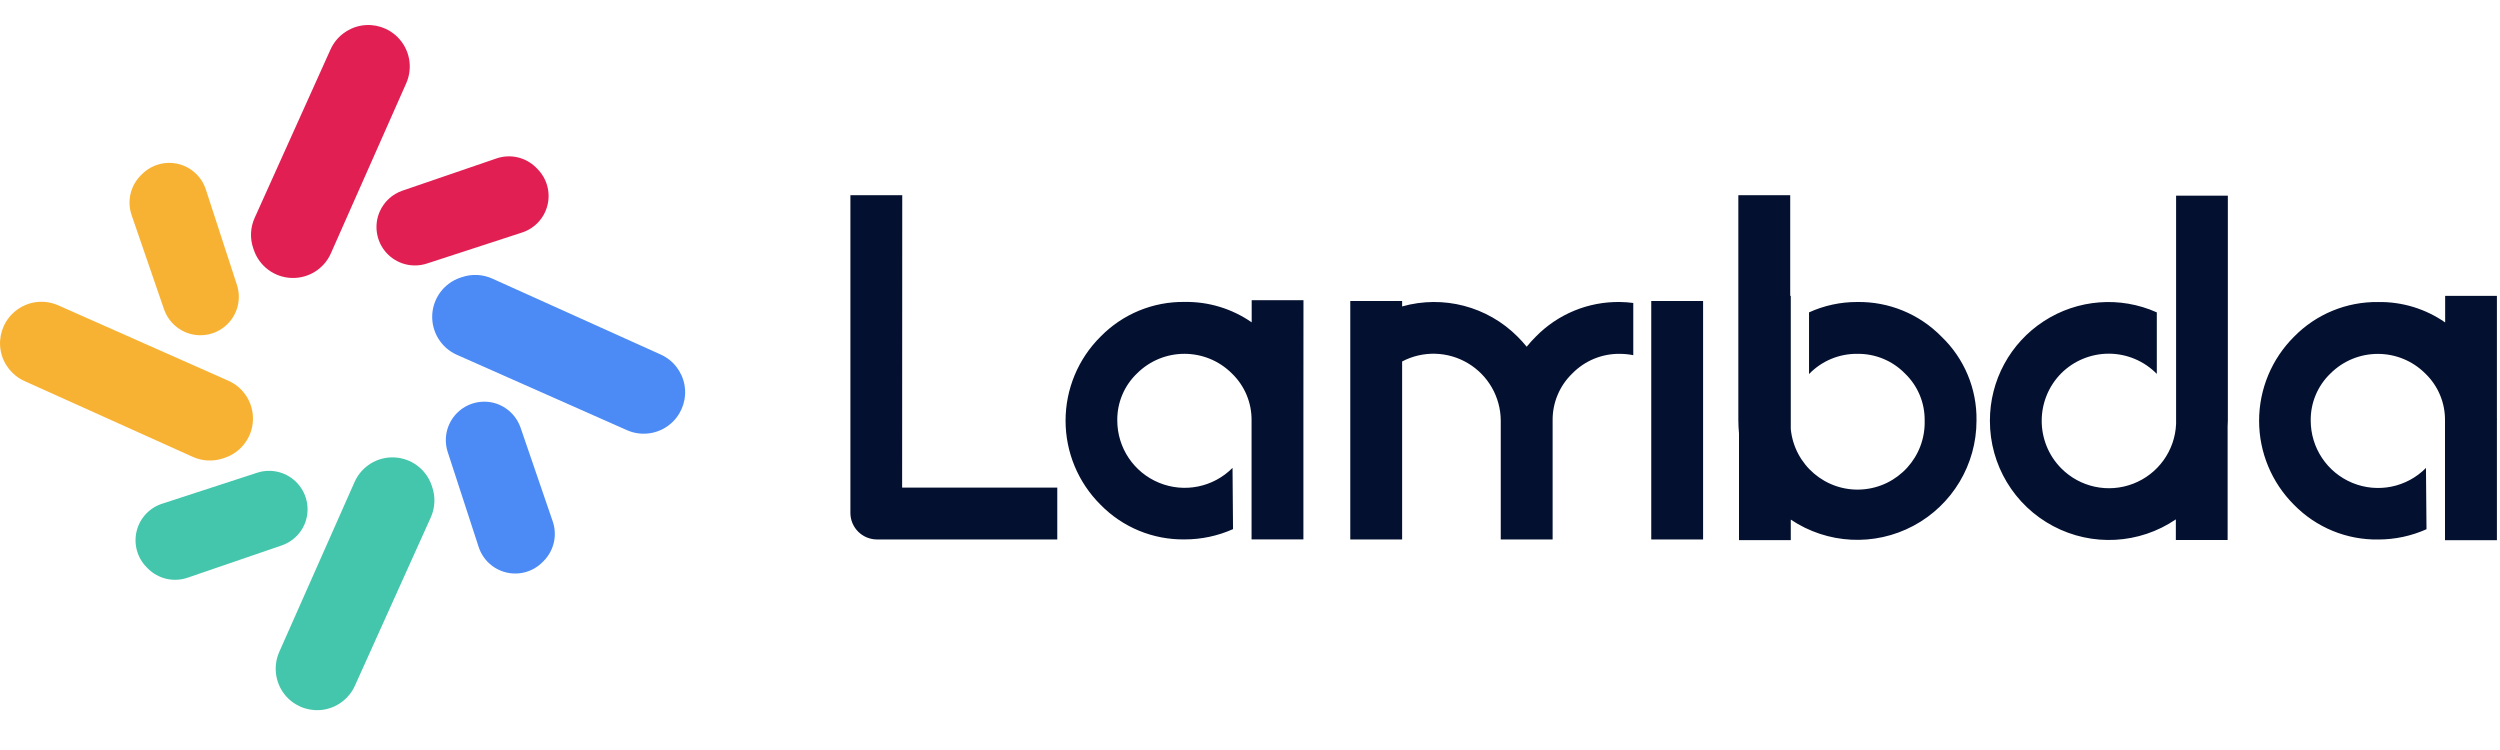 <?xml version="1.0" encoding="UTF-8"?>
<svg width="80px" height="24px" viewBox="0 0 80 24" version="1.1" xmlns="http://www.w3.org/2000/svg" xmlns:xlink="http://www.w3.org/1999/xlink">
    <title>lambda LOGO导出-02</title>
    <g id="页面-1" stroke="none" stroke-width="1" fill="none" fill-rule="evenodd">
        <g id="H5-连接钱包备份-5" transform="translate(-253, -64)" fill-rule="nonzero">
            <g id="编组-19" transform="translate(227, 48)">
                <g id="编组-13" transform="translate(26, 16)">
                    <g id="lambda-LOGO导出-02" transform="translate(0, 0.8)">
                        <path d="M49.145,9.973 C49.042,10.075 48.945,10.182 48.854,10.295 C48.763,10.183 48.666,10.075 48.563,9.973 C47.598,9.004 46.184,8.634 44.868,9.006 L44.868,8.831 L43.209,8.831 L43.209,16.462 L44.868,16.462 L44.868,10.767 C45.533,10.417 46.332,10.439 46.977,10.825 C47.622,11.211 48.019,11.905 48.024,12.657 L48.024,16.462 L49.684,16.462 L49.684,12.657 C49.677,12.09 49.905,11.545 50.313,11.152 C50.714,10.741 51.266,10.514 51.84,10.523 C51.983,10.524 52.125,10.538 52.265,10.566 L52.265,8.895 C52.124,8.876 51.982,8.865 51.84,8.864 C50.827,8.848 49.853,9.249 49.145,9.973 L49.145,9.973 Z M28.872,5.447 L27.213,5.447 L27.213,15.633 C27.224,16.086 27.589,16.451 28.043,16.462 L33.833,16.462 L33.833,14.803 L28.868,14.803 L28.872,5.447 Z M41.711,8.806 L40.054,8.806 L40.054,9.515 C39.426,9.079 38.678,8.85 37.913,8.862 C36.901,8.846 35.926,9.248 35.218,9.972 C34.501,10.683 34.098,11.651 34.098,12.662 C34.098,13.672 34.501,14.64 35.218,15.352 C35.926,16.076 36.901,16.477 37.913,16.461 C38.445,16.461 38.971,16.349 39.457,16.132 L39.441,14.172 C38.826,14.793 37.897,14.981 37.089,14.648 C36.28,14.316 35.753,13.528 35.753,12.654 C35.746,12.087 35.974,11.542 36.384,11.15 C37.223,10.313 38.581,10.313 39.42,11.15 C39.829,11.543 40.057,12.088 40.05,12.655 L40.05,16.461 L41.709,16.461 L41.709,12.655 C41.709,12.631 41.709,12.61 41.709,12.586 L41.711,8.806 Z M59.433,8.864 C58.9,8.862 58.374,8.975 57.889,9.196 L57.889,11.17 C58.292,10.751 58.851,10.516 59.433,10.523 C60.006,10.514 60.558,10.741 60.959,11.152 C61.368,11.544 61.596,12.089 61.589,12.655 C61.623,13.812 60.735,14.788 59.58,14.863 C58.425,14.937 57.419,14.082 57.305,12.93 L57.305,8.667 L57.287,8.667 L57.287,5.447 L55.627,5.447 L55.627,12.647 C55.627,12.789 55.635,12.93 55.648,13.072 L55.648,16.484 L57.305,16.484 L57.305,15.827 C58.476,16.613 59.985,16.69 61.229,16.026 C62.473,15.362 63.25,14.066 63.248,12.655 C63.264,11.644 62.858,10.672 62.128,9.973 C61.42,9.249 60.445,8.848 59.433,8.864 L59.433,8.864 Z M79.901,12.583 L79.901,8.667 L78.245,8.667 L78.245,9.518 C77.618,9.082 76.869,8.853 76.105,8.865 C75.093,8.85 74.118,9.251 73.41,9.974 C72.694,10.686 72.291,11.655 72.291,12.665 C72.291,13.674 72.694,14.643 73.41,15.355 C74.118,16.079 75.092,16.48 76.105,16.464 C76.637,16.464 77.163,16.352 77.648,16.135 L77.631,14.174 C77.017,14.797 76.087,14.986 75.278,14.653 C74.469,14.32 73.942,13.531 73.943,12.657 C73.936,12.09 74.164,11.546 74.573,11.153 C75.412,10.315 76.771,10.315 77.61,11.153 C78.019,11.546 78.247,12.09 78.24,12.657 L78.24,16.487 L79.901,16.487 L79.901,16.47 L79.901,16.47 L79.901,12.655 C79.905,12.631 79.902,12.607 79.901,12.583 Z M69.635,8.667 L69.635,8.667 L69.635,12.766 C69.599,13.62 69.059,14.372 68.261,14.679 C67.463,14.987 66.559,14.793 65.957,14.184 C65.127,13.342 65.127,11.99 65.957,11.148 C66.364,10.741 66.917,10.515 67.491,10.518 C68.066,10.521 68.616,10.754 69.018,11.165 L69.018,9.196 C67.844,8.67 66.483,8.776 65.404,9.477 C64.325,10.177 63.675,11.377 63.677,12.664 C63.674,14.076 64.453,15.374 65.701,16.035 C66.948,16.697 68.459,16.614 69.627,15.82 L69.627,16.479 L71.284,16.479 L71.284,12.837 C71.284,12.779 71.291,12.722 71.291,12.664 L71.291,5.462 L69.635,5.462 L69.635,8.667 Z M52.84,9.006 L52.84,9.006 L52.84,10.767 L52.84,10.767 L52.84,16.462 L54.499,16.462 L54.499,8.831 L52.84,8.831 L52.84,9.006 Z" id="形状" fill="#041030"></path>
                        <path d="M8.104,7.146 L8.123,7.201 C8.301,7.717 8.776,8.072 9.321,8.094 C9.866,8.117 10.369,7.804 10.589,7.305 L13,1.862 C13.221,1.361 13.111,0.776 12.723,0.389 L12.723,0.389 C12.415,0.081 11.976,-0.056 11.547,0.022 C11.119,0.101 10.756,0.385 10.577,0.782 L8.149,6.172 C8.01,6.479 7.994,6.827 8.104,7.146 Z" id="路径" fill="#E11F53"></path>
                        <path d="M12.153,5.966 L12.153,5.966 C12.292,5.653 12.554,5.412 12.878,5.301 L15.887,4.27 C16.331,4.117 16.823,4.231 17.155,4.563 L17.194,4.603 C17.497,4.905 17.621,5.343 17.521,5.759 C17.421,6.175 17.112,6.509 16.705,6.641 L13.658,7.634 C13.196,7.784 12.689,7.649 12.364,7.289 C12.039,6.928 11.956,6.41 12.153,5.966 L12.153,5.966 Z" id="路径" fill="#E11F53"></path>
                        <path d="M14.777,8.07 L14.722,8.088 C14.207,8.266 13.854,8.741 13.831,9.285 C13.809,9.829 14.121,10.332 14.618,10.553 L20.061,12.965 C20.562,13.187 21.148,13.078 21.535,12.691 L21.535,12.691 C21.843,12.383 21.981,11.944 21.903,11.515 C21.824,11.086 21.541,10.724 21.143,10.545 L15.753,8.115 C15.446,7.976 15.096,7.96 14.777,8.07 Z" id="路径" fill="#4C8BF5"></path>
                        <path d="M15.99,12.157 L15.99,12.157 C16.303,12.296 16.545,12.559 16.657,12.882 L17.688,15.887 C17.84,16.331 17.726,16.822 17.394,17.155 L17.355,17.194 C17.053,17.495 16.616,17.618 16.202,17.519 C15.787,17.42 15.453,17.114 15.319,16.709 L14.326,13.662 C14.177,13.202 14.312,12.696 14.671,12.372 C15.03,12.047 15.547,11.963 15.99,12.157 Z" id="路径" fill="#4C8BF5"></path>
                        <path d="M13.828,14.779 L13.81,14.725 C13.631,14.212 13.157,13.86 12.614,13.837 C12.072,13.814 11.57,14.124 11.348,14.62 L8.936,20.062 C8.714,20.563 8.823,21.15 9.21,21.538 L9.21,21.538 C9.518,21.845 9.958,21.982 10.386,21.904 C10.814,21.825 11.177,21.542 11.356,21.145 L13.786,15.755 C13.924,15.447 13.939,15.098 13.828,14.779 L13.828,14.779 Z" id="路径" fill="#43C6AC"></path>
                        <path d="M9.74,15.989 L9.74,15.989 C9.602,16.302 9.339,16.543 9.014,16.654 L6.007,17.685 C5.56,17.841 5.064,17.726 4.73,17.391 L4.692,17.352 C4.392,17.049 4.271,16.612 4.372,16.197 C4.473,15.783 4.781,15.45 5.187,15.319 L8.234,14.326 C8.694,14.178 9.199,14.313 9.523,14.672 C9.848,15.03 9.933,15.545 9.74,15.989 Z" id="路径" fill="#43C6AC"></path>
                        <path d="M7.146,13.865 L7.201,13.847 C7.717,13.67 8.072,13.194 8.094,12.65 C8.117,12.105 7.804,11.601 7.305,11.382 L1.862,8.97 C1.361,8.748 0.775,8.858 0.389,9.247 L0.389,9.247 C0.081,9.555 -0.056,9.995 0.022,10.423 C0.101,10.851 0.385,11.214 0.782,11.393 L6.172,13.821 C6.479,13.959 6.828,13.975 7.146,13.865 L7.146,13.865 Z" id="路径" fill="#F8B233"></path>
                        <path d="M5.909,9.82 L5.909,9.82 C5.598,9.68 5.359,9.418 5.248,9.095 L4.213,6.088 C4.058,5.641 4.172,5.145 4.506,4.811 L4.546,4.772 C4.849,4.47 5.287,4.346 5.703,4.446 C6.119,4.546 6.453,4.854 6.586,5.261 L7.579,8.308 C7.734,8.771 7.6,9.282 7.238,9.609 C6.876,9.937 6.355,10.02 5.909,9.82 Z" id="路径" fill="#F8B233"></path>
                    </g>
                </g>
            </g>
        </g>
    </g>
</svg>